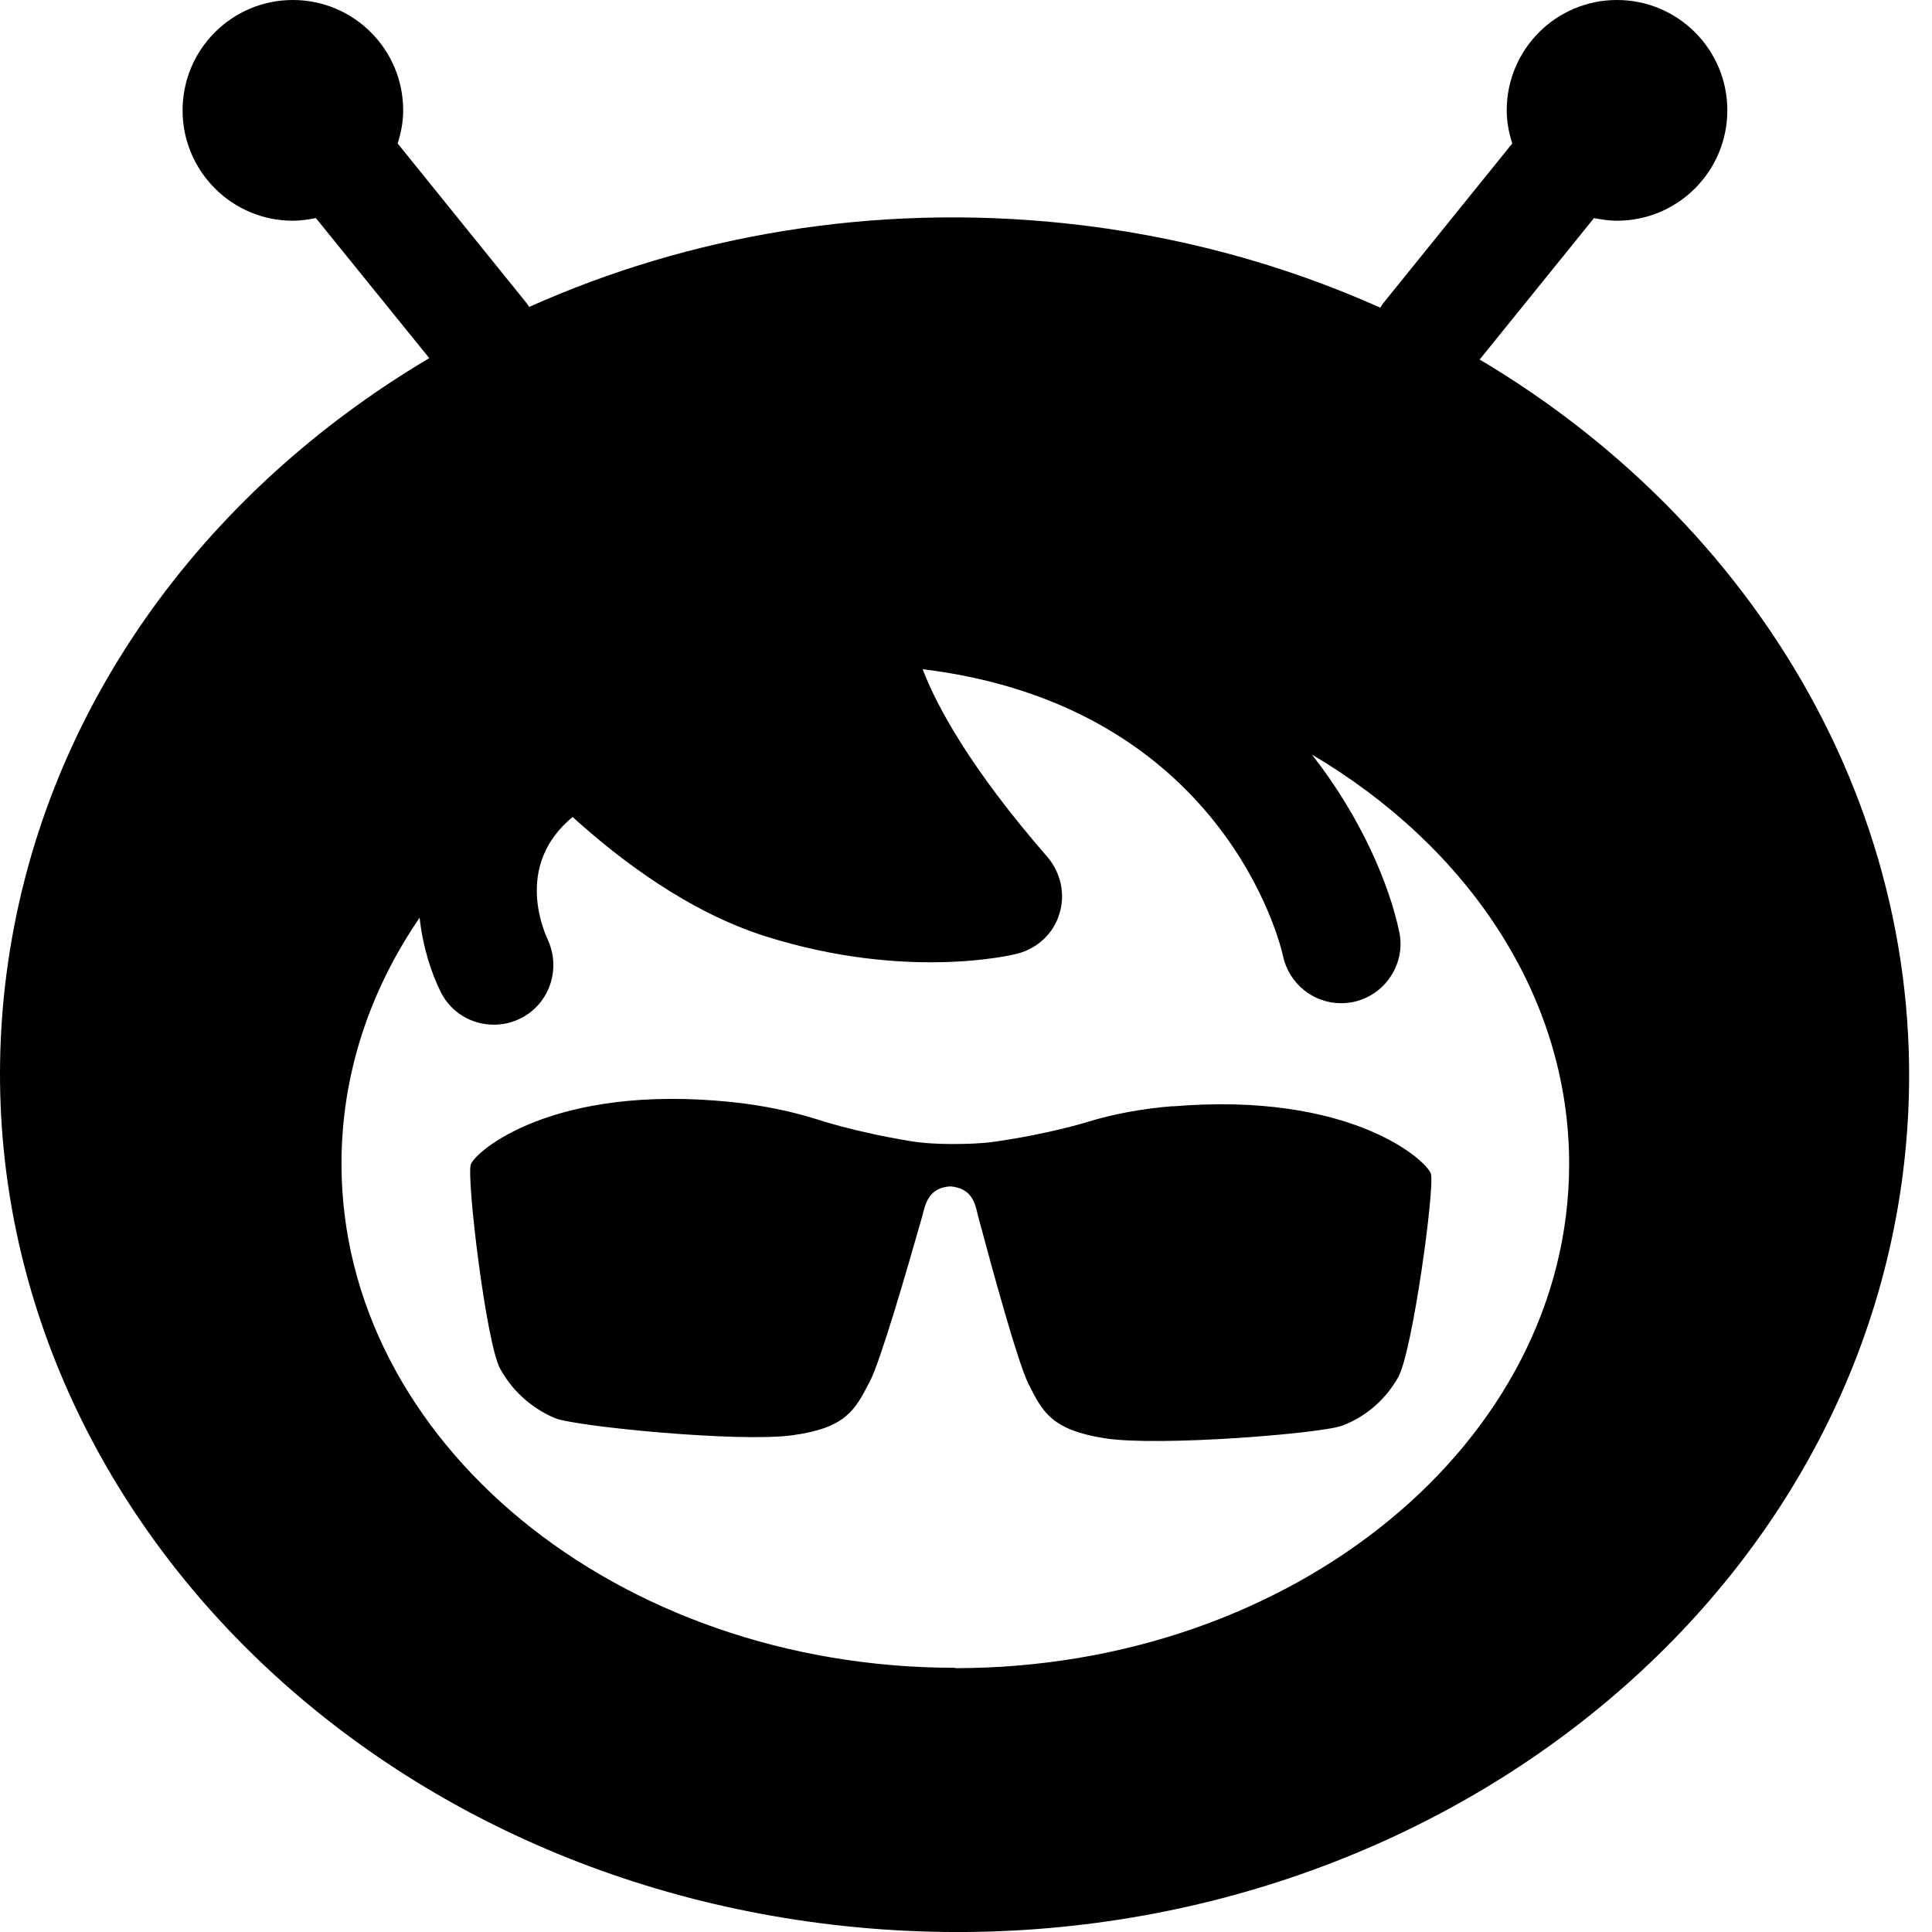<svg width="16" height="16" viewBox="0 0 16 16" xmlns="http://www.w3.org/2000/svg" fill="currentColor"><g clip-path="url(#clip0_10459_32494)"><path d="M9.004 9.292C9.213 9.228 9.453 9.181 9.724 9.16L9.705 9.163C11.188 9.037 11.816 9.612 11.85 9.72C11.884 9.828 11.699 11.194 11.579 11.406C11.459 11.618 11.284 11.742 11.118 11.806C10.951 11.871 9.595 11.982 9.148 11.911C8.71 11.842 8.635 11.693 8.523 11.472C8.52 11.466 8.517 11.461 8.515 11.455C8.431 11.289 8.225 10.538 8.108 10.101C8.104 10.087 8.1 10.071 8.096 10.054C8.075 9.963 8.047 9.84 7.871 9.825C7.697 9.835 7.666 9.961 7.643 10.051C7.639 10.067 7.636 10.082 7.631 10.095C7.508 10.529 7.29 11.277 7.204 11.44C7.201 11.445 7.199 11.45 7.196 11.455C7.081 11.677 7.003 11.826 6.564 11.886C6.118 11.948 4.761 11.812 4.598 11.745C4.435 11.677 4.259 11.548 4.142 11.335C4.025 11.12 3.862 9.751 3.899 9.643C3.936 9.538 4.573 8.975 6.053 9.126C6.324 9.154 6.564 9.206 6.77 9.271C6.77 9.271 7.068 9.372 7.533 9.449C7.641 9.468 7.779 9.474 7.856 9.474H7.915C7.991 9.474 8.13 9.471 8.238 9.455C8.702 9.388 9.004 9.292 9.004 9.292Z"/><path fill-rule="evenodd" clip-rule="evenodd" d="M13.201 1.806L12.256 2.975H12.25C14.662 4.406 16.111 6.975 15.758 9.726C15.256 13.621 11.333 16.409 6.998 15.951C2.662 15.492 -0.448 11.966 0.053 8.071C0.333 5.902 1.675 4.08 3.555 2.966L2.616 1.806C2.555 1.818 2.49 1.828 2.425 1.828C1.921 1.828 1.512 1.418 1.512 0.914C1.512 0.409 1.921 0 2.425 0C2.93 0 3.339 0.409 3.339 0.914C3.339 1.009 3.321 1.102 3.293 1.188L4.364 2.514L4.382 2.542C5.708 1.948 7.235 1.683 8.816 1.849C9.755 1.948 10.634 2.191 11.431 2.548C11.438 2.538 11.453 2.514 11.453 2.514L12.524 1.188C12.496 1.102 12.478 1.009 12.478 0.914C12.478 0.409 12.887 0 13.391 0C13.896 0 14.305 0.409 14.305 0.914C14.305 1.418 13.896 1.828 13.391 1.828C13.327 1.828 13.262 1.818 13.201 1.806ZM2.828 9.637C2.828 11.938 5.108 13.812 7.911 13.812V13.815C10.714 13.815 12.995 11.941 12.995 9.64C12.995 8.243 12.151 7.009 10.865 6.249C11.278 6.778 11.505 7.326 11.588 7.717C11.644 7.981 11.471 8.243 11.207 8.298C11.173 8.305 11.139 8.308 11.105 8.308C10.878 8.308 10.675 8.148 10.625 7.917C10.607 7.825 10.133 5.846 7.641 5.542C7.755 5.843 8.035 6.363 8.675 7.098C8.785 7.228 8.825 7.406 8.773 7.569C8.724 7.732 8.591 7.855 8.425 7.898C8.388 7.908 7.508 8.123 6.339 7.754C5.699 7.551 5.133 7.12 4.742 6.766C4.275 7.151 4.487 7.674 4.536 7.781C4.65 8.028 4.548 8.32 4.305 8.437C4.235 8.471 4.161 8.486 4.09 8.486C3.908 8.486 3.736 8.388 3.65 8.215C3.573 8.061 3.502 7.846 3.475 7.6C3.056 8.212 2.828 8.908 2.828 9.637Z"/></g><defs><clipPath id="clip0_10459_32494"><rect width="16" height="16"/></clipPath></defs></svg>